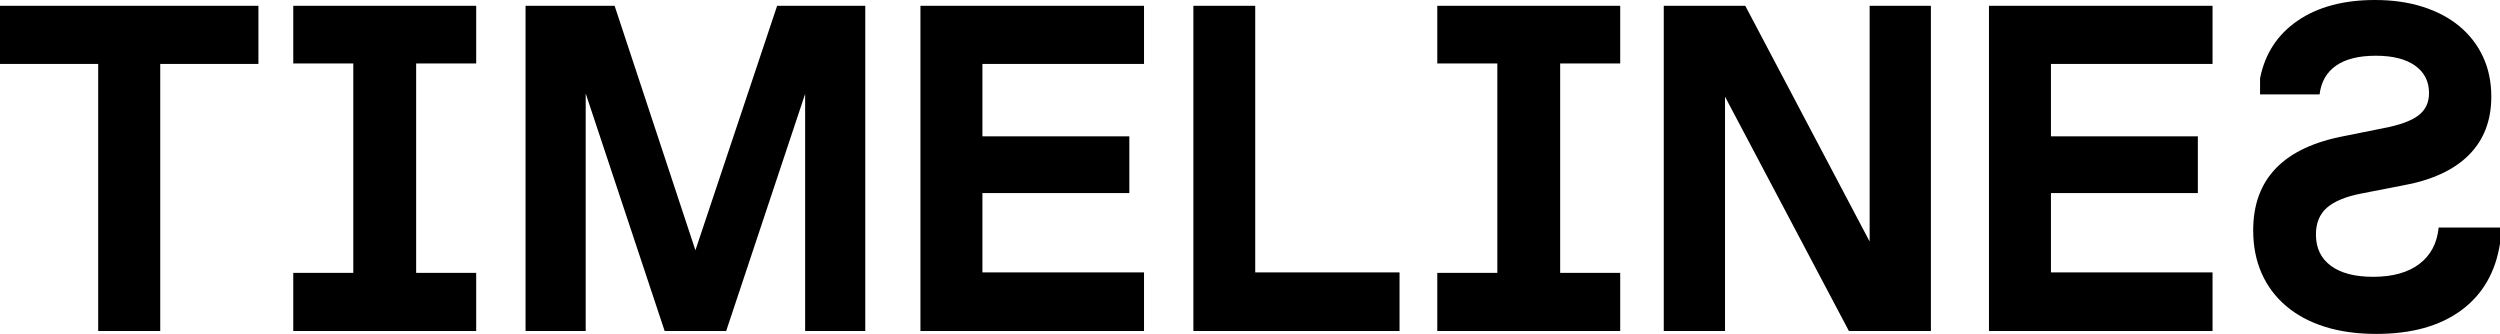 <?xml version="1.0" encoding="UTF-8"?>
<svg width="861px" height="115px" viewBox="0 0 861 115" version="1.1" xmlns="http://www.w3.org/2000/svg" xmlns:xlink="http://www.w3.org/1999/xlink">
    <title>timelinez_logo</title>
    <g id="timelinez_logo" stroke="none" stroke-width="1" fill="none" fill-rule="evenodd">
        <g id="TIMELINES" fill="#000000" fill-rule="nonzero">
            <path d="M33.814,22.017 L0,22.017 L0,2 L89,2 L89,22.017 L55.186,22.017 L55.186,114 L33.814,114 L33.814,22.017 Z M101,2 L164,2 L164,21.858 L143.323,21.858 L143.323,93.983 L164,93.983 L164,114 L101,114 L101,93.983 L121.677,93.983 L121.677,21.858 L101,21.858 L101,2 Z M201.712,32.184 L201.712,114 L181,114 L181,2 L211.673,2 L239.5,86.199 L267.643,2 L298,2 L298,114 L277.288,114 L277.288,32.343 L250.093,114 L228.907,114 L201.712,32.184 Z M317,2 L394,2 L394,22.017 L338.345,22.017 L338.345,46.959 L388.94,46.959 L388.94,66.499 L338.345,66.499 L338.345,93.824 L394,93.824 L394,114 L317,114 L317,2 Z M411,2 L432.3,2 L432.3,93.824 L482,93.824 L482,114 L411,114 L411,2 Z M495,2 L558,2 L558,21.858 L537.323,21.858 L537.323,93.983 L558,93.983 L558,114 L495,114 L495,93.983 L515.677,93.983 L515.677,21.858 L495,21.858 L495,2 Z M573,2 L601.076,2 L643.903,83.18 L643.903,2 L665,2 L665,114 L636.766,114 L594.097,33.296 L594.097,114 L573,114 L573,2 Z M685,2 L762,2 L762,22.017 L706.345,22.017 L706.345,46.959 L756.94,46.959 L756.94,66.499 L706.345,66.499 L706.345,93.824 L762,93.824 L762,114 L685,114 L685,2 Z M818.421,115 C830.511,115 840.236,112.303 847.596,106.91 C854.955,101.517 859.423,93.851 861,83.91 L861,78.359 L839.868,78.359 C839.343,83.752 837.135,87.929 833.245,90.89 C829.355,93.851 824.046,95.331 817.317,95.331 C811.009,95.331 806.147,94.062 802.73,91.524 C799.313,88.986 797.605,85.391 797.605,80.738 C797.605,76.825 798.866,73.759 801.39,71.538 C803.913,69.317 807.908,67.678 813.375,66.621 L827.252,63.924 C837.345,62.126 844.994,58.637 850.198,53.455 C855.402,48.274 858.004,41.559 858.004,33.31 C858.004,28.234 857.058,23.661 855.165,19.59 C853.273,15.518 850.592,12.029 847.122,9.121 C843.653,6.213 839.448,3.966 834.506,2.379 C829.565,0.793 824.046,0 817.948,0 C807.119,0 798.236,2.379 791.297,7.138 C784.358,11.897 780.048,18.506 778.365,26.966 L778.365,32.517 L798.866,32.517 C799.392,28.182 801.284,24.877 804.544,22.603 C807.803,20.33 812.376,19.193 818.263,19.193 C824.046,19.193 828.54,20.33 831.747,22.603 C834.953,24.877 836.557,28.023 836.557,32.041 C836.557,35.32 835.348,37.884 832.929,39.734 C830.511,41.585 826.569,43.039 821.102,44.097 L807.698,46.793 C786.566,50.706 776,61.545 776,79.31 C776,84.809 776.972,89.753 778.917,94.141 C780.862,98.53 783.675,102.284 787.354,105.403 C791.034,108.523 795.476,110.902 800.68,112.541 C805.884,114.18 811.798,115 818.421,115 Z" id="Combined-Shape"></path>
        </g>
    </g>
</svg>
